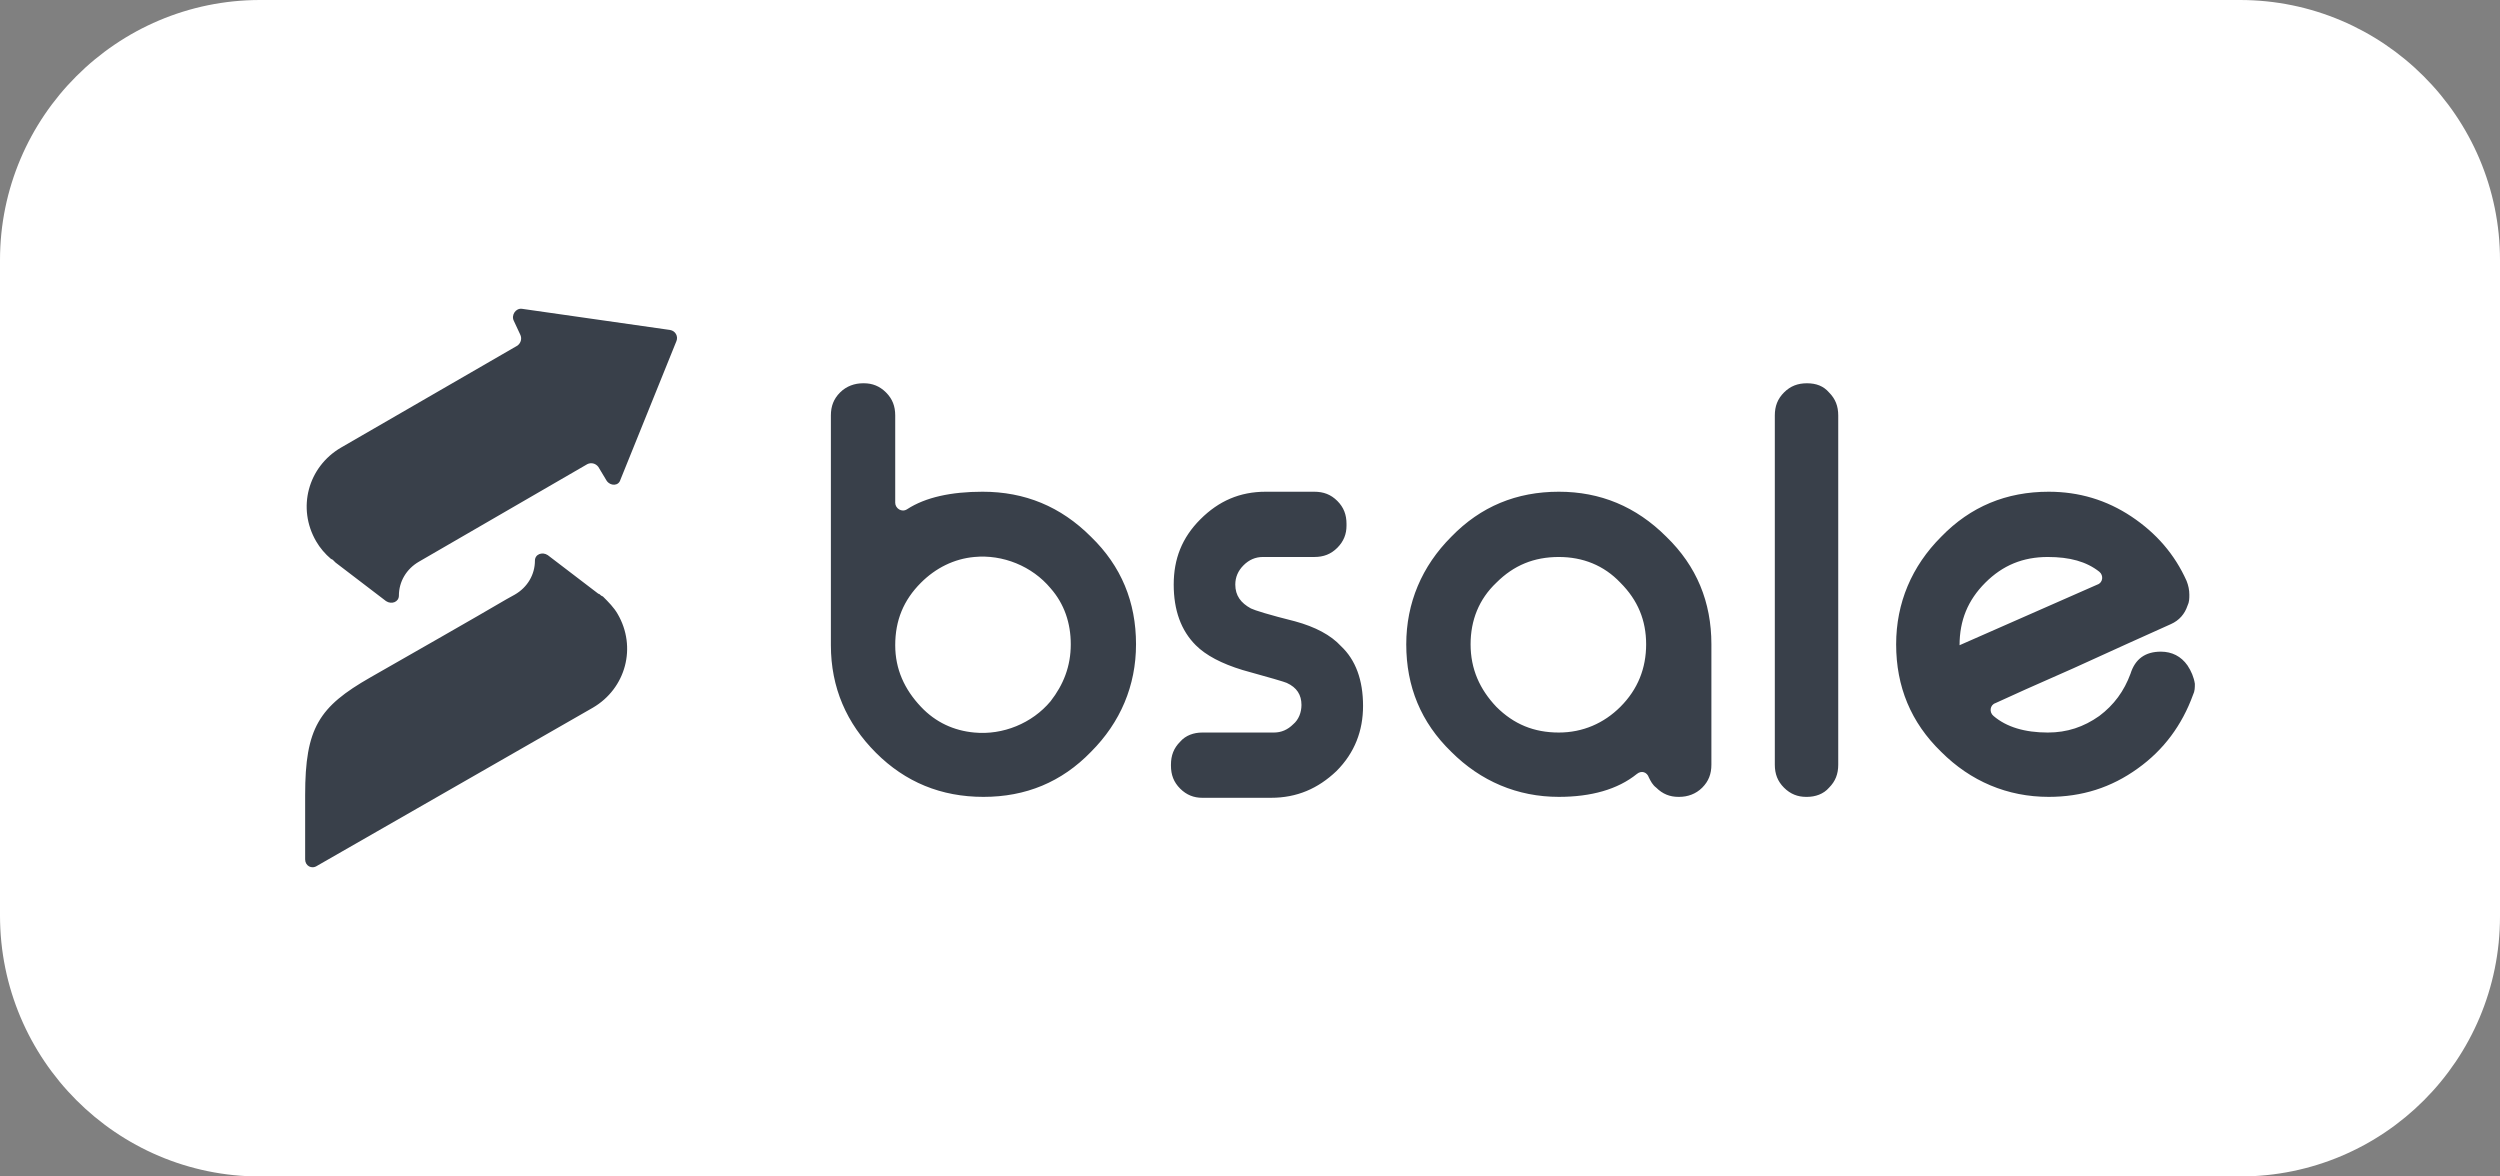 <?xml version="1.0" encoding="utf-8"?>
<!-- Generator: Adobe Illustrator 25.2.3, SVG Export Plug-In . SVG Version: 6.00 Build 0)  -->
<svg version="1.1" id="Capa_1" xmlns="http://www.w3.org/2000/svg" xmlns:xlink="http://www.w3.org/1999/xlink" x="0px" y="0px"
	 viewBox="0 0 272 128" style="enable-background:new 0 0 272 128;" xml:space="preserve">
<rect x="0" y="0" width="272" height="128" fill="#808080" stroke="none"/>
<style type="text/css">
	.st0{fill:#FFFFFF;}
	.st1{fill:#39404A;}
</style>
<g>
	<path class="st0" d="M243.7,0h-0.3H28.6h-0.3C12.7,0,0,12.7,0,28.3v71.3C0,115.3,12.7,128,28.3,128h0.3h214.8h0.3
		c15.7,0,28.3-12.7,28.3-28.3V28.3C272,12.7,259.3,0,243.7,0z"/>
	<path class="st1" d="M65.6,64.9L65.6,64.9l-0.2-0.1c-0.1-0.1-0.2-0.2-0.3-0.2l-5.5-4.2C59,60,58.2,60.3,58.2,61
		c0,1.5-0.8,2.9-2.2,3.7l-0.9,0.5c-3.4,2-10.6,6.1-14.8,8.5c-5.6,3.2-7.1,5.5-7.1,12.8v7c0,0.7,0.7,1.1,1.3,0.7l30-17.2
		c3.6-2.1,4.8-6.6,2.7-10.2C66.8,66.1,66.2,65.5,65.6,64.9z M106.9,53.5c-3.4,0-6.2,0.6-8.2,1.9c-0.6,0.4-1.3-0.1-1.3-0.7v-9.5
		c0-1-0.3-1.8-1-2.5s-1.5-1-2.4-1h-0.1c-0.9,0-1.8,0.3-2.5,1s-1,1.5-1,2.5v25c0,4.6,1.7,8.5,4.9,11.7c3.2,3.2,7.1,4.8,11.7,4.8
		s8.5-1.6,11.7-4.9c3.2-3.2,4.9-7.2,4.9-11.7c0-4.6-1.6-8.5-4.9-11.7C115.4,55.1,111.5,53.5,106.9,53.5z M114.3,76.3
		c-2,2.4-5.2,3.7-8.3,3.4c-2.2-0.2-4.2-1.1-5.8-2.8c-1.8-1.9-2.8-4.1-2.8-6.7c0-2.7,0.9-4.9,2.8-6.8c1.6-1.6,3.6-2.6,5.8-2.8
		c3.1-0.3,6.3,1,8.3,3.4c1.5,1.7,2.2,3.8,2.2,6.1C116.5,72.5,115.7,74.5,114.3,76.3z M56.6,36.4c0.2,0.4,0.1,0.9-0.3,1.2L37.1,48.7
		c-3.6,2.1-4.8,6.6-2.7,10.2c0.4,0.7,1,1.4,1.6,1.9l0,0l0.2,0.1c0.1,0.1,0.2,0.2,0.3,0.3l5.5,4.2c0.6,0.4,1.4,0.1,1.4-0.6
		c0-1.5,0.8-2.9,2.2-3.7l18.3-10.6c0.4-0.2,0.9-0.1,1.2,0.3l0.9,1.5c0.4,0.6,1.3,0.6,1.5-0.1l6.1-15.1c0.2-0.5-0.1-1.1-0.7-1.2
		l-16.1-2.3c-0.7-0.1-1.2,0.7-0.9,1.3L56.6,36.4z M238,72.4c-0.7-1-1.7-1.5-2.9-1.5c-1.7,0-2.8,0.8-3.3,2.4
		c-0.7,1.9-1.8,3.4-3.4,4.6c-1.7,1.2-3.5,1.8-5.6,1.8c-2.5,0-4.5-0.6-5.9-1.8c-0.5-0.4-0.4-1.2,0.2-1.4c1.5-0.7,4.4-2,8.5-3.8
		c4.4-2,7.9-3.6,10.6-4.8c0.9-0.4,1.5-1.1,1.8-2c0.2-0.4,0.2-0.8,0.2-1.2c0-0.5-0.1-1-0.3-1.5c-1.3-2.9-3.3-5.2-6-7s-5.7-2.7-9-2.7
		c-4.6,0-8.5,1.6-11.7,4.9c-3.2,3.2-4.9,7.2-4.9,11.7c0,4.6,1.6,8.5,4.9,11.7c3.2,3.2,7.2,4.9,11.7,4.9c3.6,0,6.8-1,9.7-3.1
		c2.8-2,4.8-4.7,6-8c0.2-0.4,0.2-0.8,0.2-1.2C238.7,73.7,238.4,73,238,72.4z M213.2,70.2c0-2.7,0.9-4.9,2.8-6.8
		c1.9-1.9,4.1-2.8,6.8-2.8c2.4,0,4.2,0.5,5.6,1.6c0.5,0.4,0.4,1.2-0.2,1.4L213.2,70.2L213.2,70.2L213.2,70.2z M196.6,41.7
		L196.6,41.7c-1,0-1.8,0.3-2.5,1s-1,1.5-1,2.5v38c0,1,0.3,1.8,1,2.5s1.5,1,2.4,1h0.1c0.9,0,1.8-0.3,2.4-1c0.7-0.7,1-1.5,1-2.5v-38
		c0-1-0.3-1.8-1-2.5C198.4,42,197.6,41.7,196.6,41.7z M140.9,67.6c-2.8-0.7-4.4-1.2-4.8-1.4c-1.1-0.6-1.7-1.4-1.7-2.6
		c0-0.8,0.3-1.5,0.9-2.1c0.6-0.6,1.3-0.9,2.1-0.9h5.6c1,0,1.8-0.3,2.5-1s1-1.5,1-2.4V57c0-1-0.3-1.8-1-2.5s-1.5-1-2.5-1h-5.3
		c-2.8,0-5.1,1-7.1,3s-2.9,4.3-2.9,7.1c0,2.8,0.8,5,2.4,6.6c1.1,1.1,2.8,2,5.1,2.7c2.9,0.8,4.6,1.3,4.8,1.4c1.1,0.5,1.6,1.3,1.6,2.4
		c0,0.8-0.3,1.6-0.9,2.1c-0.6,0.6-1.3,0.9-2.1,0.9h-7.8c-0.9,0-1.8,0.3-2.4,1c-0.7,0.7-1,1.5-1,2.5v0.1c0,1,0.3,1.8,1,2.5
		s1.5,1,2.4,1h7.5c2.8,0,5.1-1,7.1-2.9c2-2,2.9-4.4,2.9-7.1c0-2.8-0.8-5-2.4-6.5C144.8,69.1,143.1,68.2,140.9,67.6z M169.6,53.5
		c-4.6,0-8.5,1.6-11.7,4.9c-3.2,3.2-4.9,7.2-4.9,11.7c0,4.6,1.6,8.5,4.9,11.7c3.2,3.2,7.2,4.9,11.7,4.9c3.5,0,6.4-0.8,8.5-2.5
		c0.5-0.4,1.1-0.2,1.3,0.4c0.2,0.4,0.4,0.8,0.8,1.1c0.7,0.7,1.5,1,2.4,1h0.1c0.9,0,1.8-0.3,2.5-1s1-1.5,1-2.5V70.1
		c0-4.6-1.6-8.5-4.9-11.7C178,55.1,174.1,53.5,169.6,53.5z M176.3,76.9c-1.8,1.8-4.1,2.8-6.7,2.8c-2.7,0-4.9-0.9-6.8-2.8
		c-1.8-1.9-2.8-4.1-2.8-6.8c0-2.6,0.9-4.9,2.8-6.7c1.9-1.9,4.1-2.8,6.8-2.8c2.6,0,4.9,0.9,6.7,2.8c1.9,1.9,2.8,4.1,2.8,6.7
		S178.2,75,176.3,76.9z"/>
</g>
</svg>
